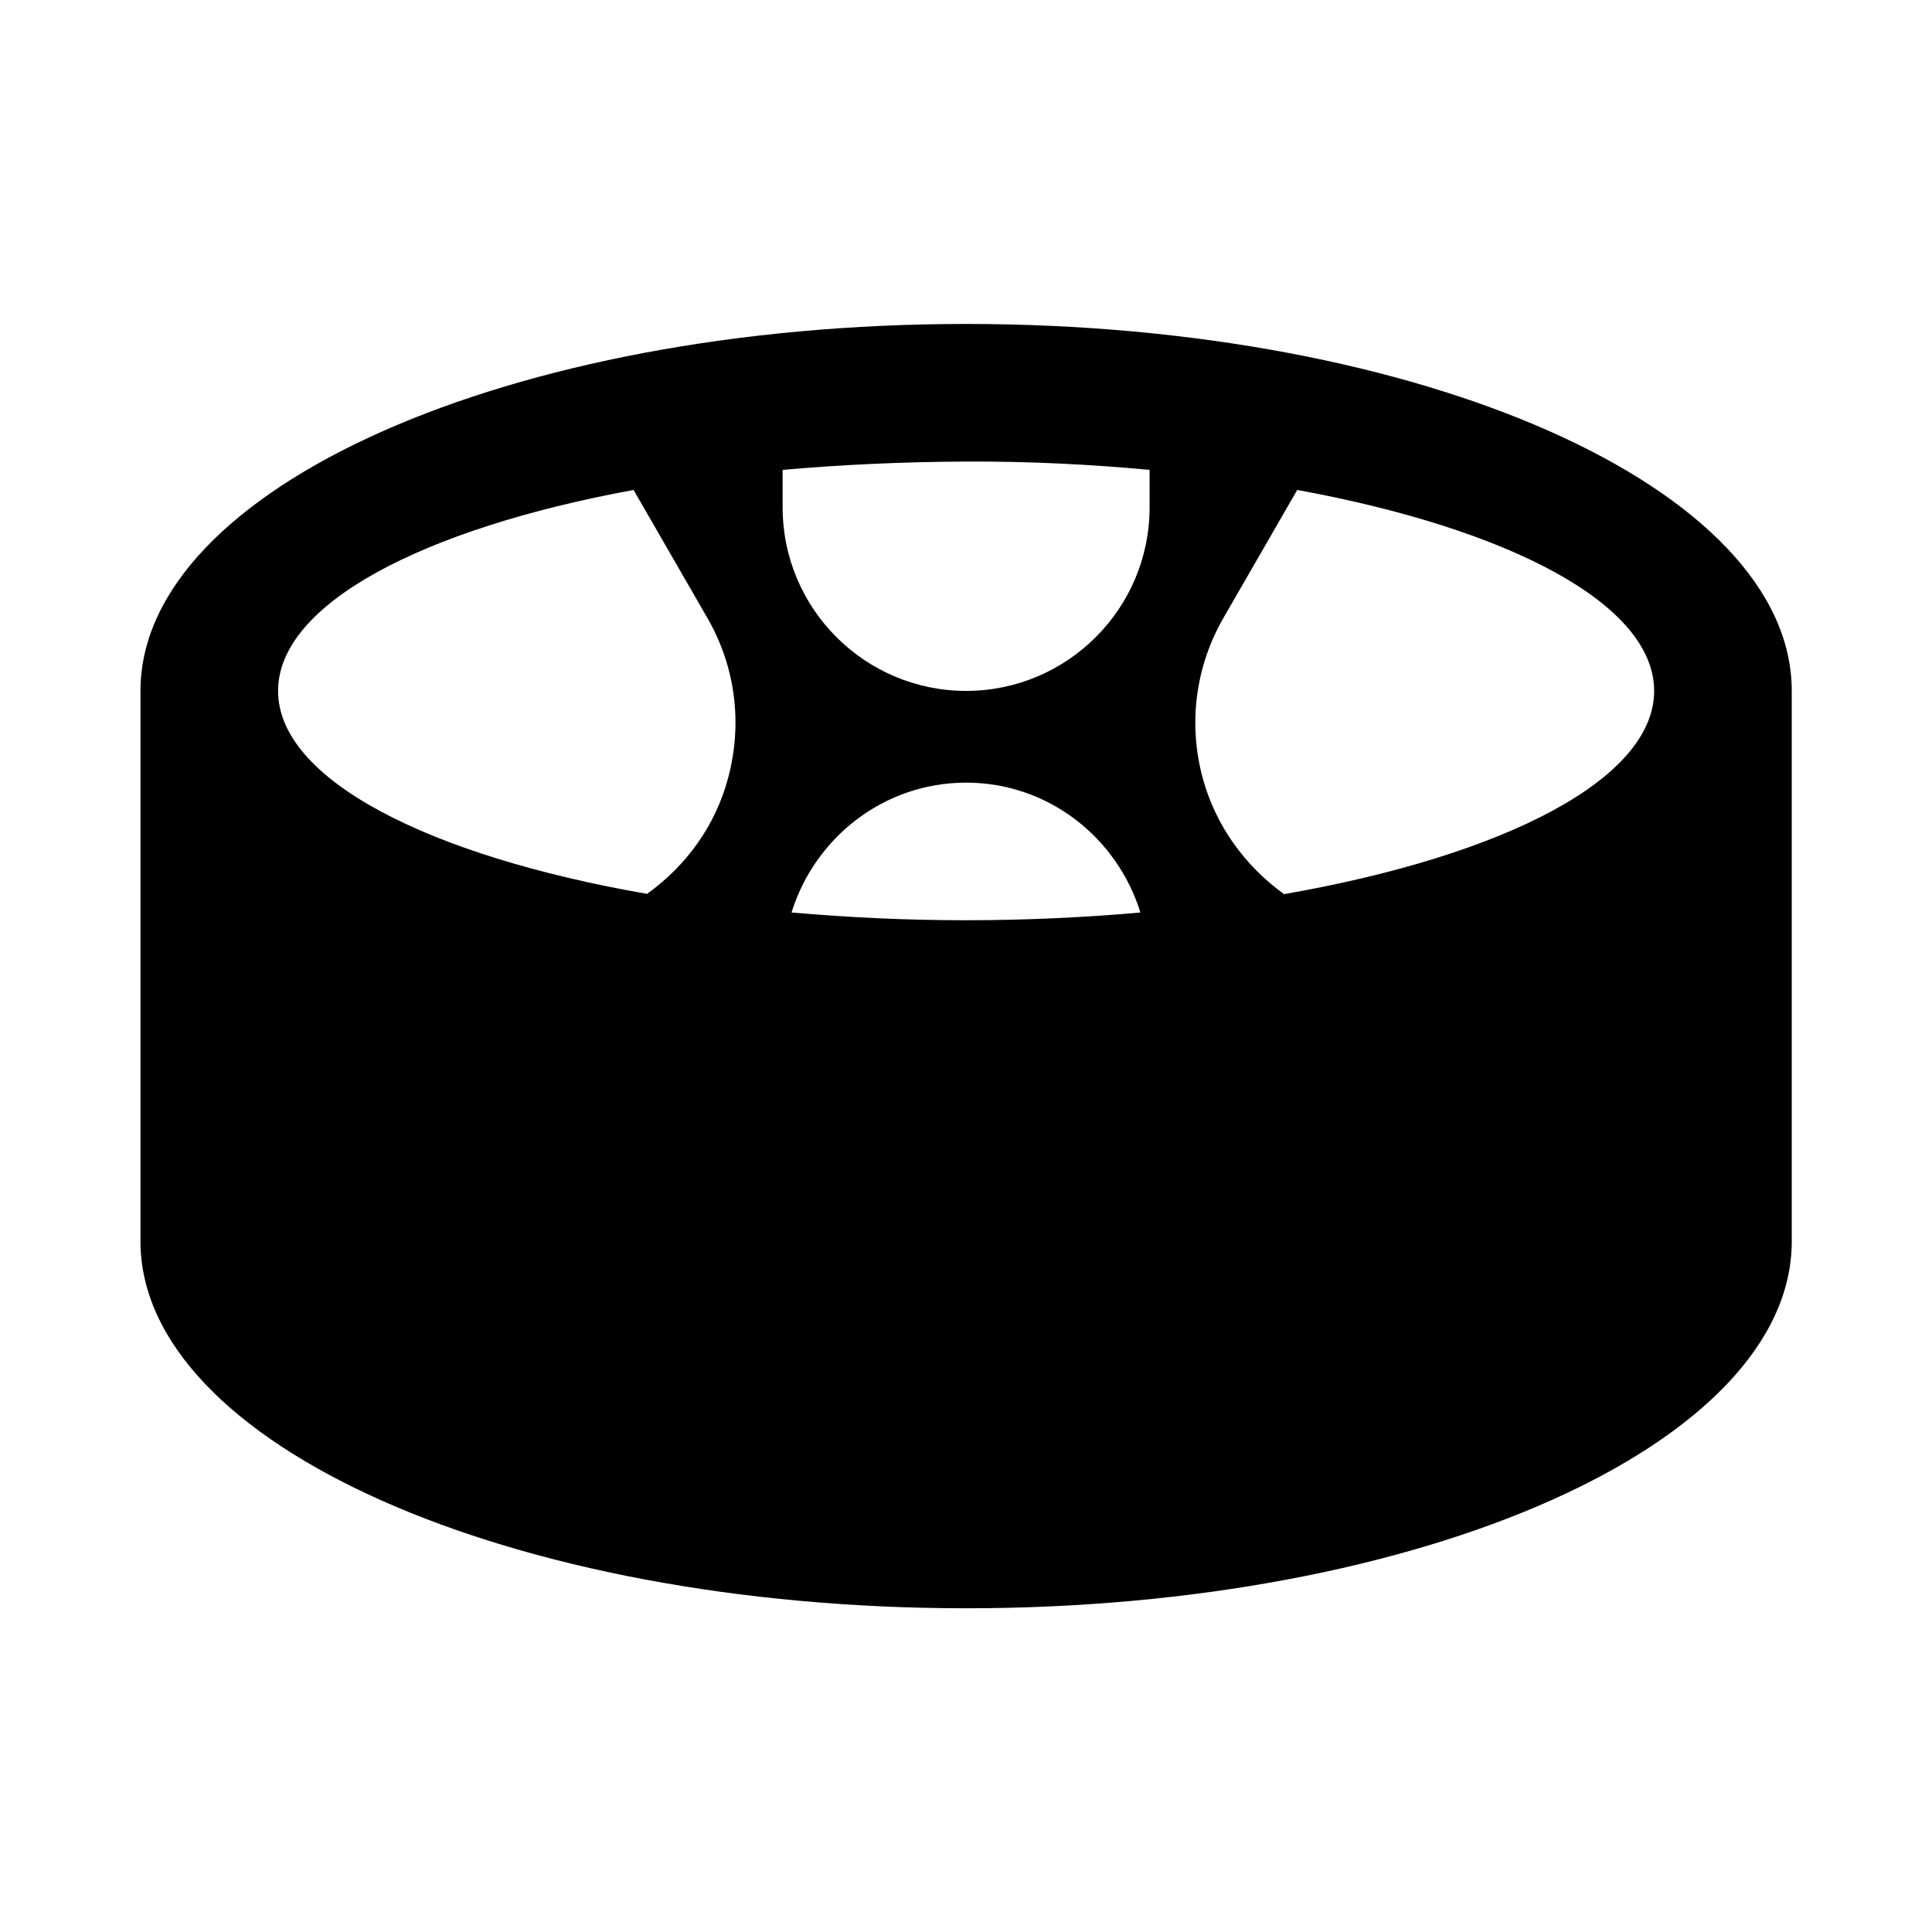 <svg xmlns="http://www.w3.org/2000/svg" width="100%" height="100%" viewBox="0 0 673.92 673.92"><path fill="currentColor" d="M337 113c159.1 0 288 57.3 288 128v192c0 70.7-128.9 128-288 128s-288-57.3-288-128v-192c0-70.7 128.9-128 288-128zM254 271.3c5.1-19.1 2.5-39-7.4-56l-25.6-44.4c-73.9 13.6-124 39.9-124 70.1 0 30.8 52.2 57.5 128.7 70.8 13.8-9.9 23.9-23.9 28.3-40.5zM337 321c21.1 0 41.4-1 60.8-2.7-8.1-26.1-32.1-45.3-60.8-45.3s-52.8 19.2-60.9 45.3c19.5 1.7 39.8 2.7 60.9 2.7zM401 177v-13.1c-20.4-1.9-41.8-3-64-2.9s-43.6 1.1-64 2.9v13.1c0 35.3 28.7 64 64 64s64-28.7 64-64zM447.9 311.9c76.7-13.4 129.1-40.1 129.1-70.9 0-30.2-50.3-56.5-124.5-70.1l-25.6 44.4c-9.9 17.1-12.5 37-7.4 56 4.5 16.6 14.6 30.6 28.4 40.6z" /></svg>